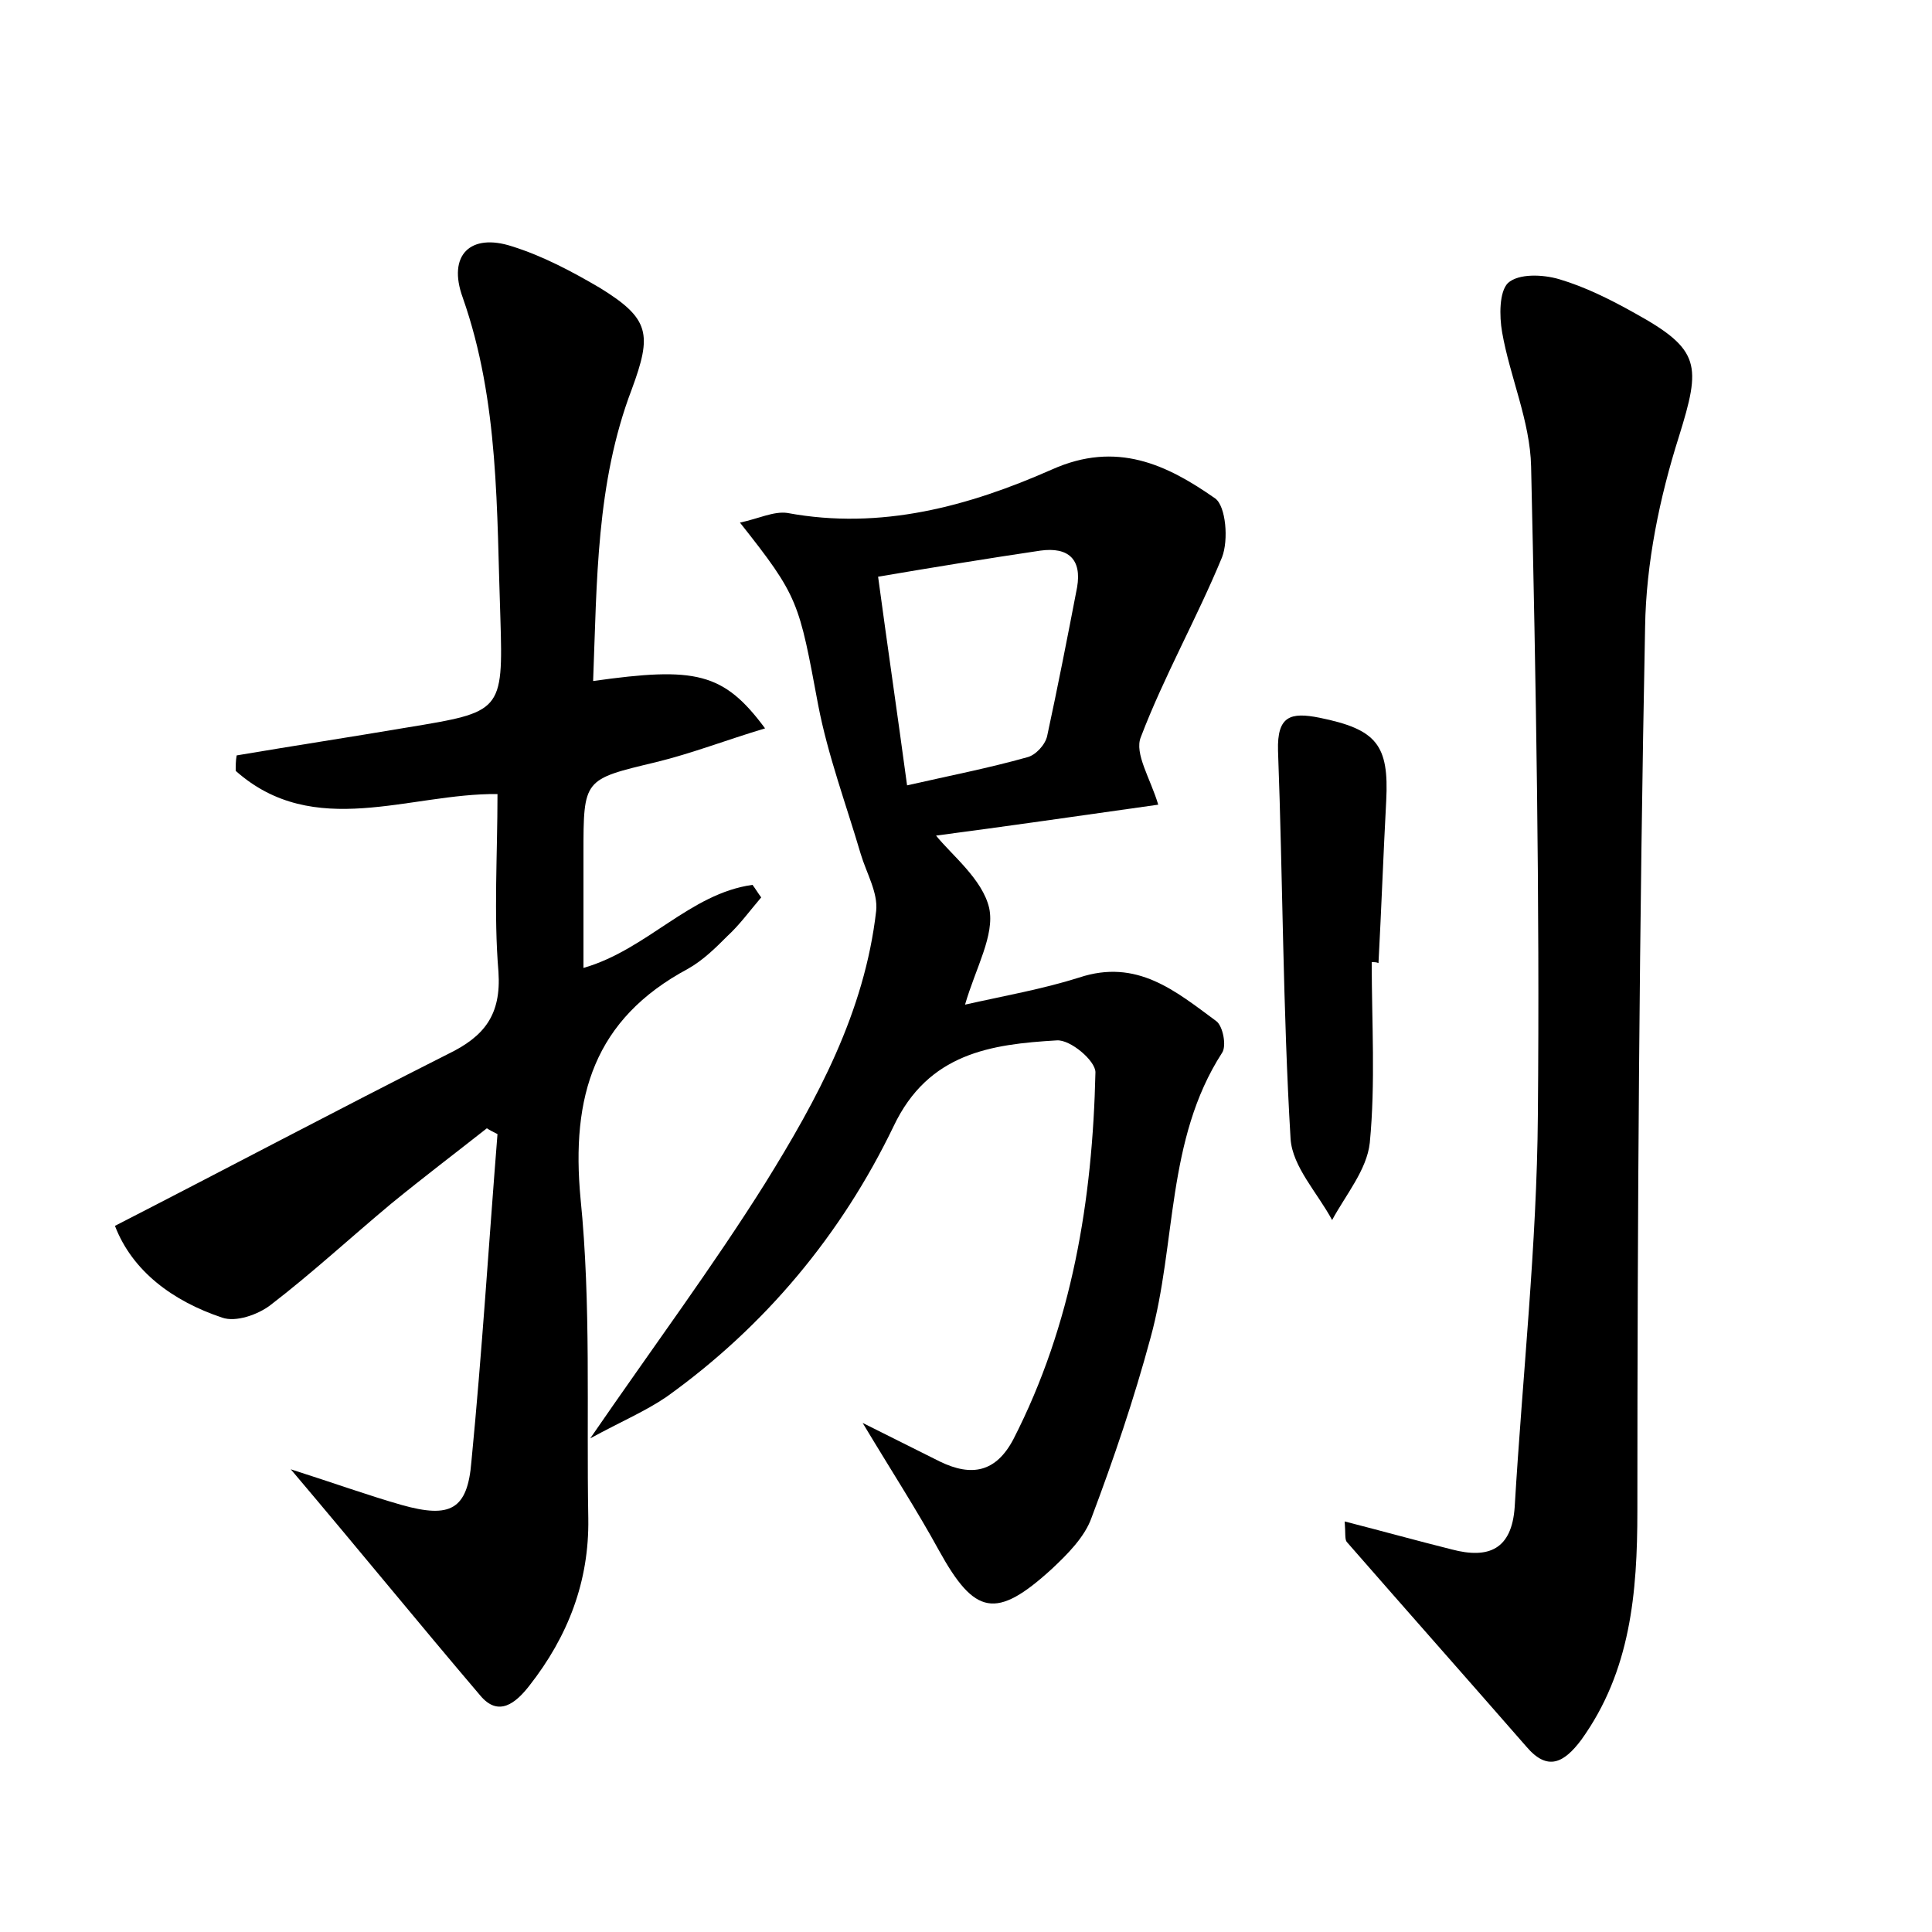 <?xml version="1.0" encoding="utf-8"?>
<!-- Generator: Adobe Illustrator 22.0.0, SVG Export Plug-In . SVG Version: 6.00 Build 0)  -->
<svg version="1.1" id="图层_1" xmlns="http://www.w3.org/2000/svg" xmlns:xlink="http://www.w3.org/1999/xlink" x="0px" y="0px"
	 viewBox="0 0 200 200" style="enable-background:new 0 0 200 200;" xml:space="preserve">
<style type="text/css">
	.st0{fill:#FFFFFF;}
</style>
<g>
	
	<path d="M30.1,152.1c4.7,1.5,8,2.7,11.5,3.7c5,1.4,6.8,0.5,7.2-4.5c1.1-11.3,1.8-22.6,2.7-33.9c-0.4-0.2-0.8-0.4-1.1-0.6
		c-3.3,2.6-6.6,5.1-9.9,7.8c-4.2,3.5-8.2,7.2-12.5,10.5c-1.3,1-3.6,1.8-5,1.3c-5.1-1.7-9.3-4.8-11.1-9.5c11.7-6,23-12,34.5-17.8
		c3.7-1.8,5.5-4,5.2-8.5c-0.5-6-0.1-12.1-0.1-18.4c-9.1-0.1-19,4.8-27.1-2.4c0-0.5,0-1.1,0.1-1.6c5.9-1,11.8-1.9,17.7-2.9
		c9.7-1.6,9.9-1.6,9.6-11.3c-0.4-11.1-0.1-22.4-3.9-33.2c-1.6-4.4,0.8-6.7,5.1-5.3c3.2,1,6.2,2.6,9.1,4.3c5.2,3.2,5.4,4.8,3.3,10.5
		c-3.7,9.7-3.6,19.9-4,30.2C72,69,74.9,69.6,79.2,75.4c-4,1.2-7.6,2.6-11.3,3.5c-7.5,1.8-7.5,1.7-7.5,9.5c0,3.8,0,7.6,0,11.8
		c6.6-1.9,11-7.7,17.5-8.6c0.3,0.4,0.6,0.9,0.9,1.3c-1.2,1.4-2.2,2.8-3.5,4c-1.2,1.2-2.5,2.5-4.1,3.4c-9.7,5.2-12.1,13.2-11.1,23.8
		c1.1,10.9,0.6,22,0.8,33.1c0.1,6.5-2.1,12.2-6.1,17.3c-1.4,1.8-3.2,3.3-5.1,1C43.4,168.1,37.3,160.6,30.1,152.1z"/>
	<path d="M61.1,148.9c6.6-9.6,12.7-17.8,18.1-26.4c5.4-8.7,10.3-17.7,11.5-28.2c0.2-1.9-1-3.9-1.6-5.9c-1.5-5.1-3.4-10.2-4.4-15.4
		c-2-10.7-2-11.2-8.1-18.9c1.9-0.4,3.5-1.2,4.9-1c9.7,1.8,18.8-0.7,27.4-4.5c6.7-3,11.9-0.5,16.9,3c1.1,0.8,1.4,4.3,0.7,6.1
		c-2.6,6.3-6,12.3-8.4,18.6c-0.7,1.7,1,4.3,1.8,7c-7.8,1.1-16.1,2.3-23,3.2c1.6,2,4.8,4.5,5.5,7.5c0.6,2.8-1.4,6.2-2.5,10
		c4-0.9,8-1.6,11.8-2.8c6-2,10,1.4,14.2,4.5c0.7,0.5,1.1,2.6,0.6,3.3c-5.8,9-4.7,19.7-7.4,29.5c-1.7,6.3-3.8,12.5-6.1,18.6
		c-0.7,2-2.5,3.8-4.1,5.3c-5.8,5.3-8,4.8-11.7-1.9c-2.3-4.2-4.9-8.2-7.9-13.2c3.2,1.6,5.6,2.8,8,4c3.3,1.6,5.8,1.1,7.6-2.3
		c6.1-11.9,8.2-24.8,8.5-38c0-1.2-2.6-3.4-4-3.3c-6.8,0.4-13.3,1.3-16.9,8.9c-5.4,11.2-13.3,20.7-23.5,28
		C66.8,146.1,64.4,147.1,61.1,148.9z M93.9,81.3c4.4-1,8.5-1.8,12.4-2.9c0.9-0.2,1.9-1.3,2.1-2.2c1.1-5.1,2.1-10.2,3.1-15.4
		c0.5-2.9-0.9-4.2-3.8-3.8c-5.4,0.8-10.9,1.7-16.8,2.7C91.9,67.1,92.9,73.9,93.9,81.3z"/>
	<path d="M139.2,157.5c3.9,1,7.5,2,11.1,2.9c3.8,1,6.2,0,6.5-4.4c0.8-13.5,2.3-27.1,2.4-40.6c0.2-22.4-0.2-44.8-0.7-67.1
		c-0.1-4.7-2.2-9.3-3-13.9c-0.3-1.7-0.3-4.2,0.6-5.1c1.1-1,3.6-0.9,5.3-0.4c2.7,0.8,5.3,2.1,7.8,3.5c6.9,3.8,6.9,5.4,4.6,12.8
		c-2,6.3-3.4,13.1-3.5,19.7c-0.6,30.5-0.8,61-0.8,91.5c0,8.5-0.7,16.6-5.8,23.7c-1.8,2.4-3.5,3.3-5.7,0.7
		c-6.2-7.1-12.4-14.1-18.6-21.2C139.2,159.3,139.3,158.7,139.2,157.5z"/>
	<path d="M142,99.6c0,6.2,0.4,12.5-0.2,18.7c-0.3,2.8-2.5,5.4-3.9,8c-1.5-2.8-4.1-5.5-4.3-8.4c-0.8-13.4-0.8-26.8-1.3-40.2
		c-0.1-3.6,1.3-4,4.3-3.4c5.9,1.2,7.2,2.8,6.9,8.6c-0.3,5.6-0.5,11.2-0.8,16.8C142.5,99.6,142.3,99.6,142,99.6z"/>
	
</g>
</svg>

